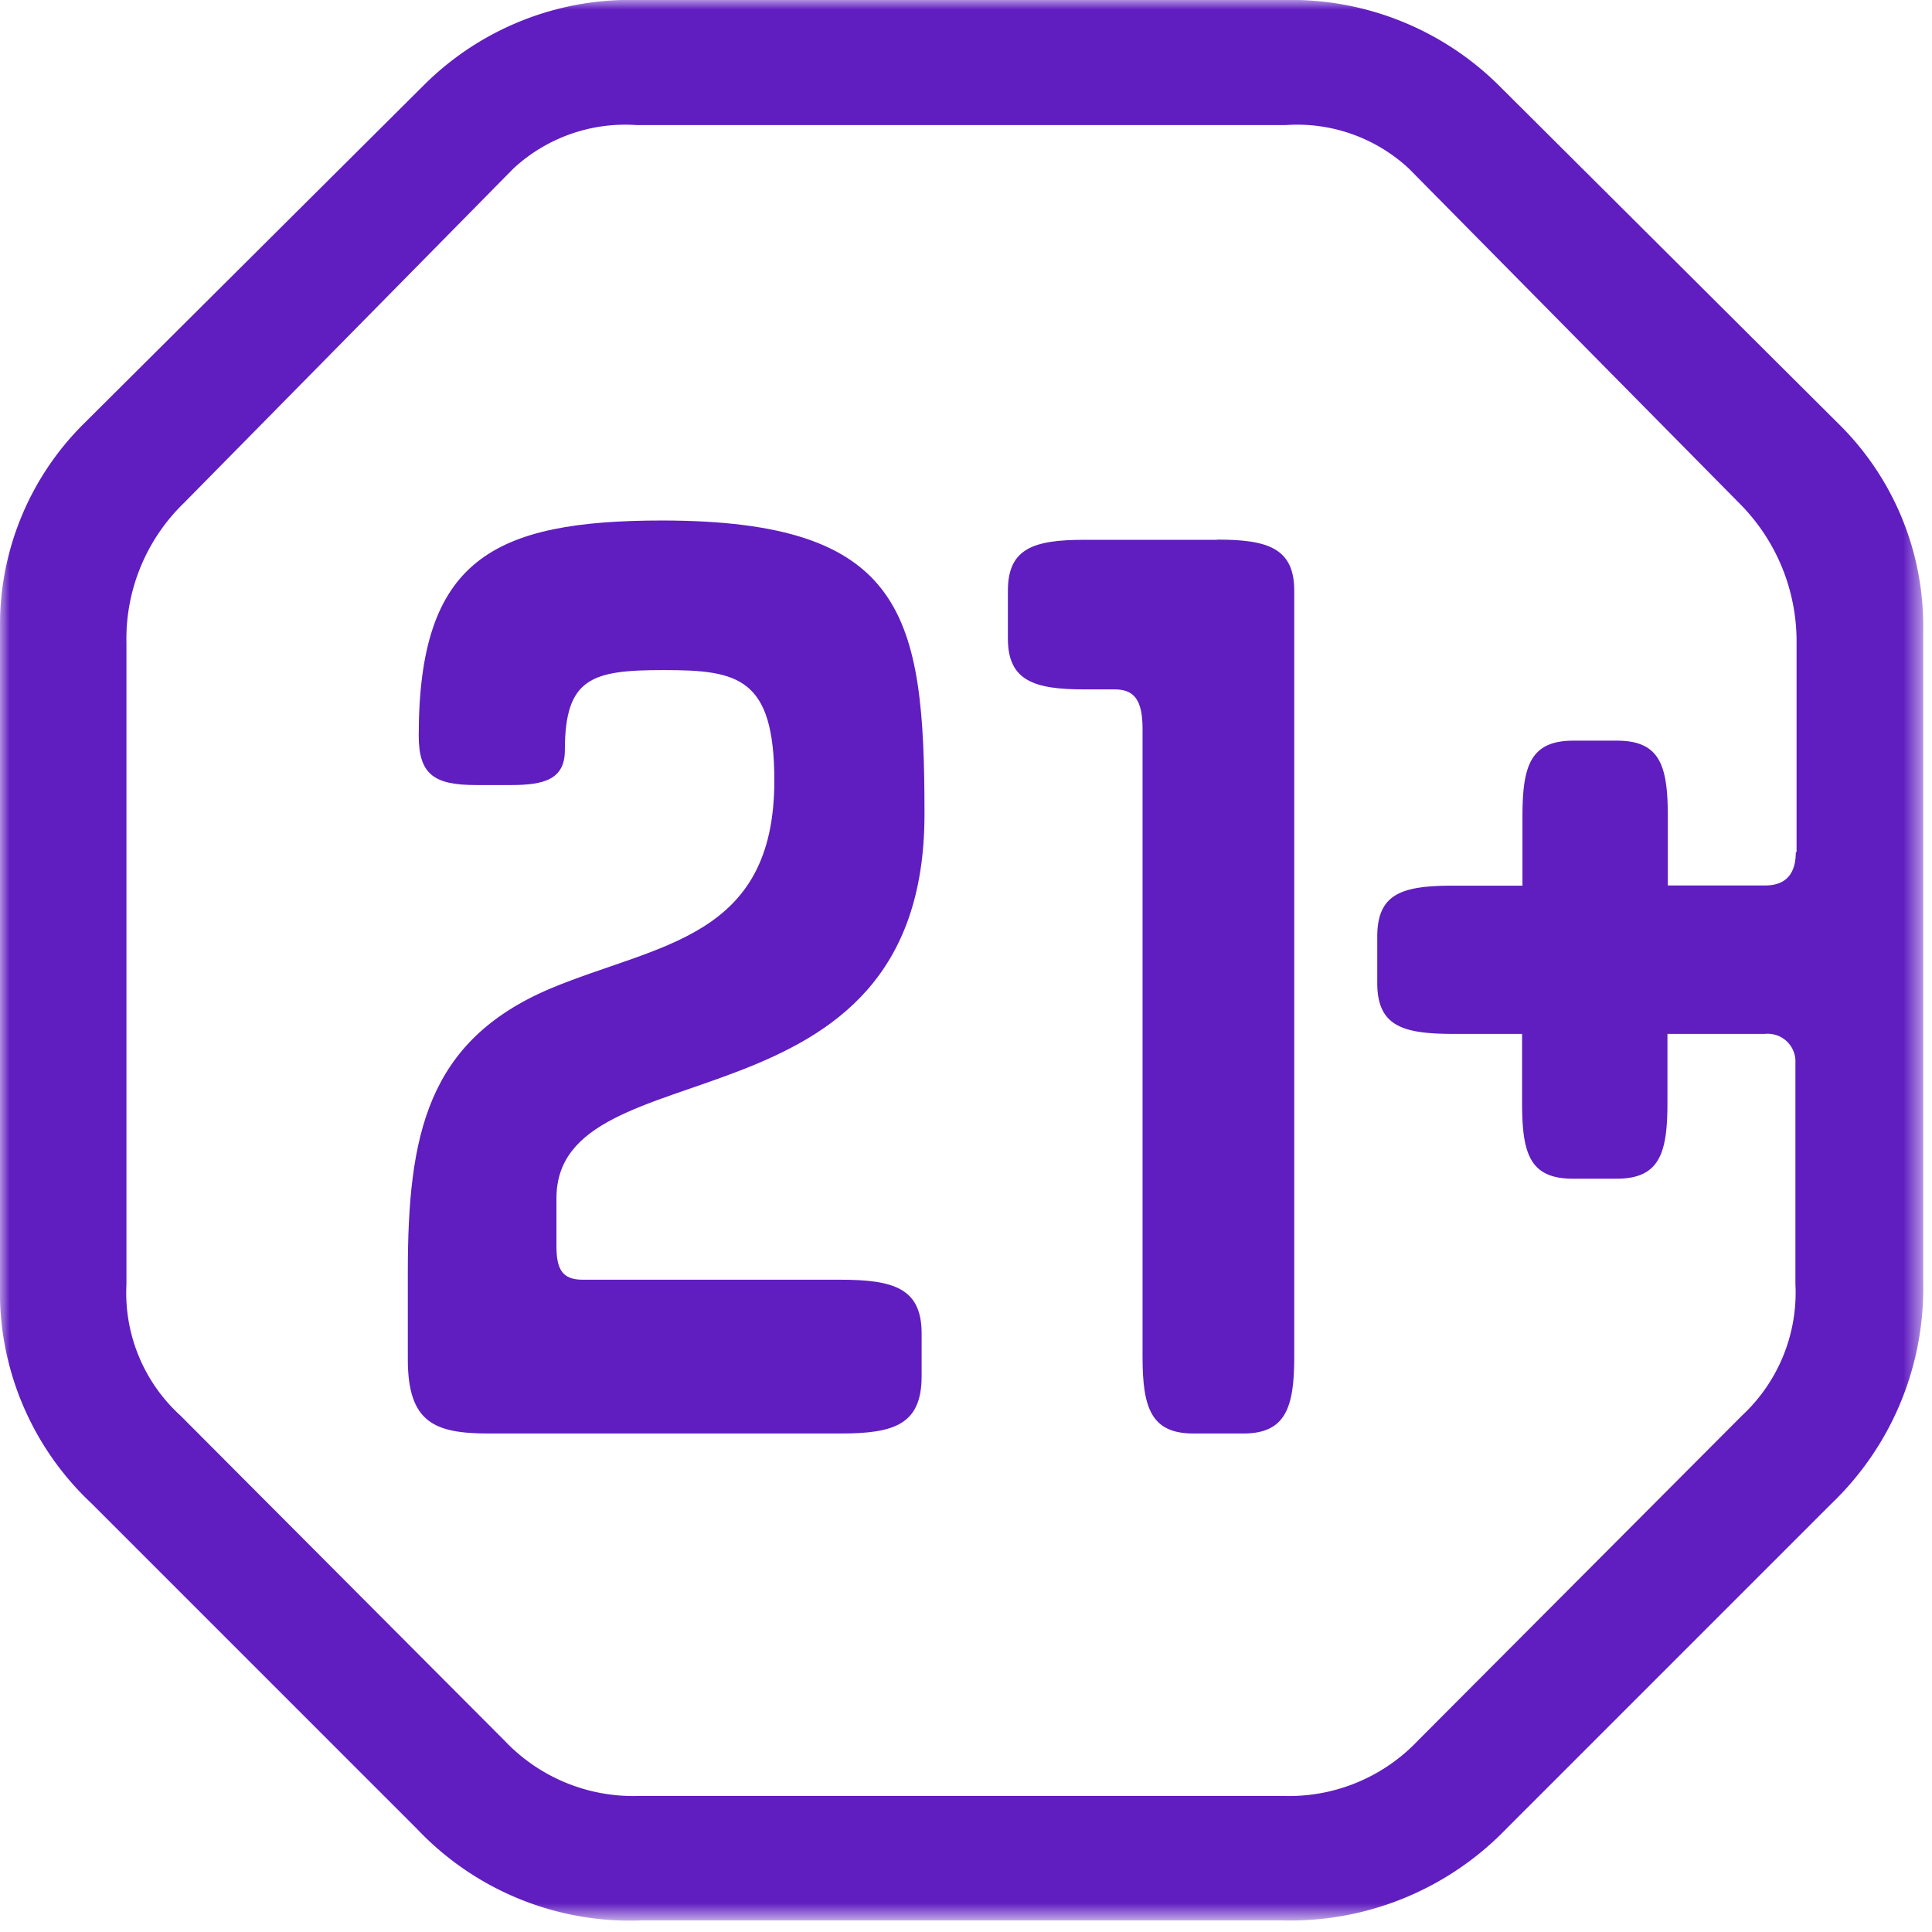 <svg xmlns="http://www.w3.org/2000/svg" xmlns:xlink="http://www.w3.org/1999/xlink" viewBox="0 0 101 101"><defs><mask id="a" x="0" y="0" width="100.5" height="100.35" maskUnits="userSpaceOnUse"><path d="M0,0H100.5V100.35H0Z" fill="#fff" fill-rule="evenodd"/></mask></defs><path d="M63.6,28.22H56.69c-2.66,0-4,.45-4,2.66v2.5c0,2.21,1.37,2.66,4,2.66h1.59c1,0,1.45.54,1.45,2.06V70.94c0,2.66.45,4,2.66,4H65c2.21,0,2.66-1.36,2.66-4V30.88c0-2.21-1.37-2.67-4-2.67m-29-1c-8.9,0-12.77,2.05-12.77,11.25,0,2.05.83,2.58,3,2.58h1.83c1.74,0,2.81-.3,2.81-1.83,0-3.8,1.44-4.18,5.17-4.18,3.88,0,5.78.38,5.78,5.78,0,8.29-6.09,8.52-11.71,10.87-6.46,2.74-7.45,7.68-7.45,14.82v4.57c0,3.34,1.44,3.87,4.26,3.87H43.92c2.81,0,4.26-.45,4.26-3V69.71c0-2.36-1.45-2.81-4.26-2.81H30.46c-1.06,0-1.37-.54-1.37-1.75V62.64c0-8.13,19.24-3,19.24-20.07,0-10.41-1-15.36-13.76-15.36Z" fill="#601dc0" fill-rule="evenodd"/><g mask="url(#a)"><path d="M93.88,44.55c0,1.14-.53,1.74-1.6,1.74H87.19V42.72c0-2.66-.38-4-2.66-4H82.25c-2.28,0-2.66,1.37-2.66,4V46.3H76c-2.66,0-4,.38-4,2.66v2.43c0,2.28,1.37,2.66,4,2.66h3.57v3.57c0,2.66.38,4,2.66,4h2.28c2.28,0,2.66-1.37,2.66-4V54.05h5.09a1.45,1.45,0,0,1,1.6,1.52V67.12A8.78,8.78,0,0,1,91.07,74l-16.95,17a9.28,9.28,0,0,1-6.92,2.89H33.29a9.26,9.26,0,0,1-6.91-2.89L9.43,74a8.67,8.67,0,0,1-2.82-6.85V33.6a9.88,9.88,0,0,1,3-7.3L26.83,8.82a8.59,8.59,0,0,1,6.46-2.28H67.2a8.57,8.57,0,0,1,6.46,2.28L90.92,26.3a10.21,10.21,0,0,1,3,7.3V44.55ZM78.3,4.41A15.43,15.43,0,0,0,67.12,0H33.37A15.26,15.26,0,0,0,22.2,4.41L4.33,22.2A14.8,14.8,0,0,0,0,32.84V67.12A15.15,15.15,0,0,0,4.79,78.6l17,17a15.34,15.34,0,0,0,11.86,4.79H66.9a15.7,15.7,0,0,0,11.85-4.79l17-17a15.57,15.57,0,0,0,4.79-11.48V32.84A14.81,14.81,0,0,0,96.16,22.2Z" fill="#601dc0" fill-rule="evenodd"/></g></svg>